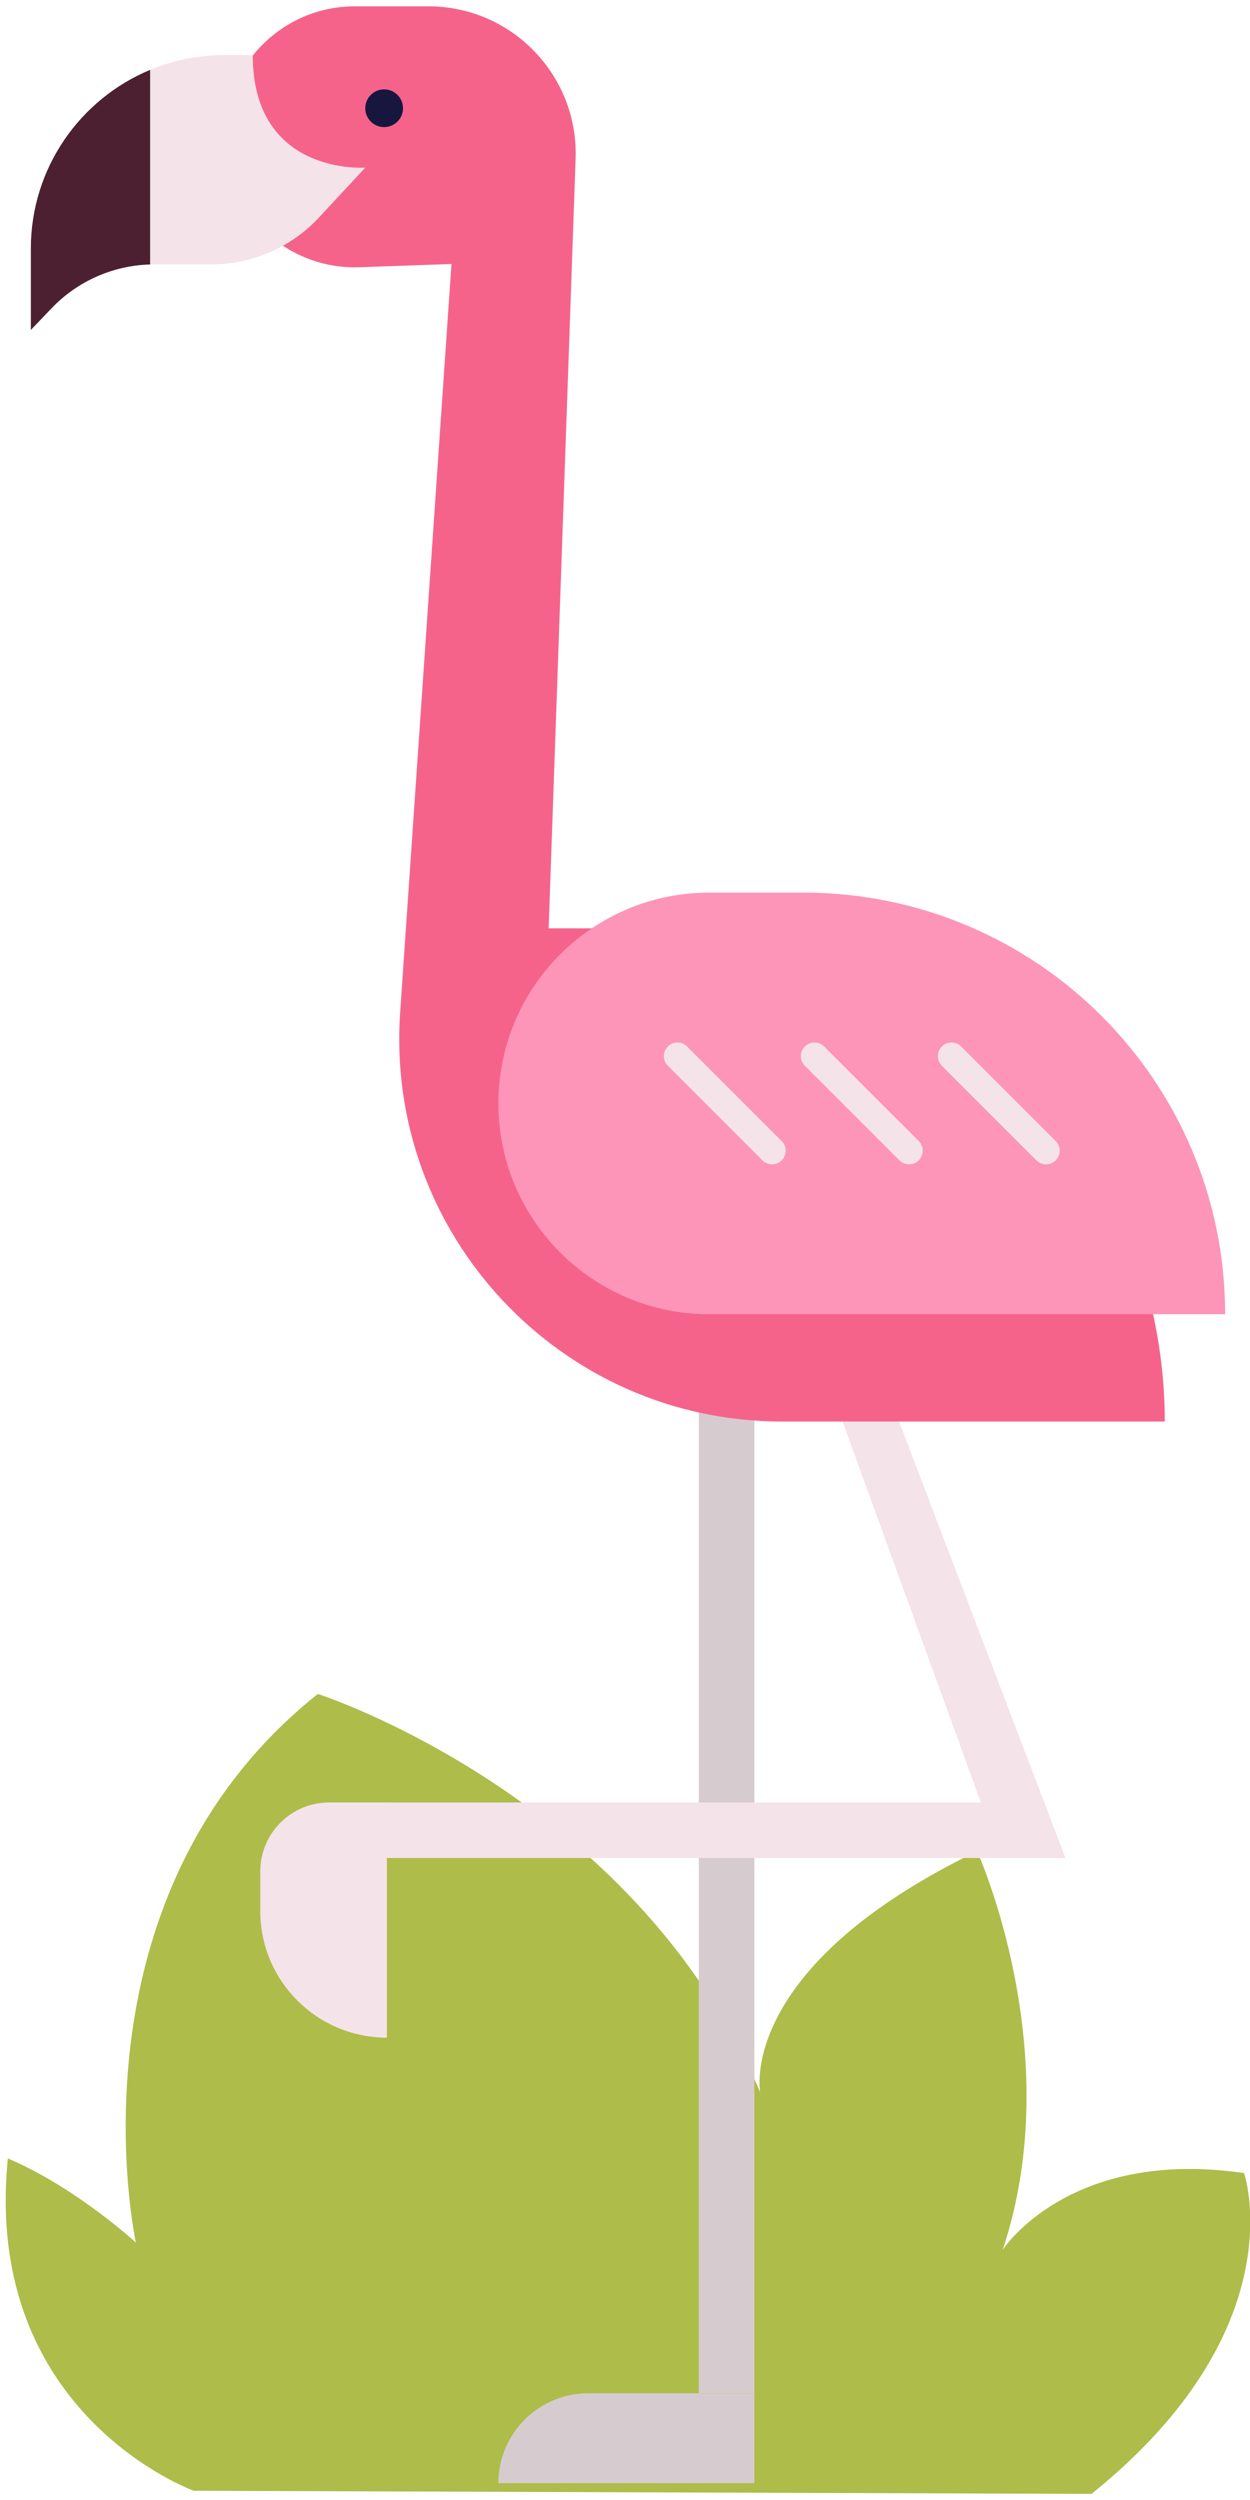 <?xml version="1.0" encoding="UTF-8"?>
<svg width="51px" height="102px" viewBox="0 0 51 102" version="1.1" xmlns="http://www.w3.org/2000/svg" xmlns:xlink="http://www.w3.org/1999/xlink">
    <!-- Generator: Sketch 53.1 (72631) - https://sketchapp.com -->
    <title>Group 28</title>
    <desc>Created with Sketch.</desc>
    <g id="Page-1" stroke="none" stroke-width="1" fill="none" fill-rule="evenodd">
        <g id="Group-28" transform="translate(0.233, 0.258)">
            <path d="M7.671,101.365 C7.671,101.365 -0.957,98.252 0.088,87.806 C2.873,88.99 5.311,91.24 5.311,91.24 C5.311,91.24 2.251,77.212 12.734,68.855 C12.734,68.855 25.668,73.013 30.784,85.111 C30.784,85.111 29.783,80.047 39.633,75.272 C39.633,75.272 43.363,83.48 40.677,91.537 C40.677,91.537 43.363,87.359 50.525,88.403 C50.525,88.403 52.7,94.737 44.301,101.493 L7.671,101.365 Z" id="Fill-350" fill="#AEBC4A"></path>
            <polygon id="Fill-352" fill="#D6CCD0" points="28.278 97.387 30.546 97.387 30.546 56.373 28.278 56.373"></polygon>
            <path d="M20.101,101.055 L30.545,101.055 L30.545,97.387 L23.769,97.387 C21.744,97.387 20.101,99.03 20.101,101.055" id="Fill-354" fill="#D6CCD0"></path>
            <polygon id="Fill-355" fill="#F4E3E9" points="13.199 73.282 13.199 75.549 43.239 75.549 35.665 55.687 33.398 55.687 39.785 73.282"></polygon>
            <path d="M13.199,73.282 L13.199,73.282 C11.645,73.282 10.386,74.542 10.386,76.095 L10.386,77.712 C10.386,80.566 12.699,82.878 15.552,82.878 L15.552,73.282 L13.199,73.282 Z" id="Fill-356" fill="#F4E3E9"></path>
            <path d="M27.166,37.618 L22.152,37.618 L23.252,6.22 C23.371,2.821 20.647,-1.42108547e-14 17.245,-1.42108547e-14 L14.246,-1.42108547e-14 C11.305,-1.42108547e-14 8.921,2.384 8.921,5.325 C8.921,8.339 11.422,10.753 14.435,10.646 L18.187,10.513 L16.093,41.056 C15.474,50.08 22.627,57.741 31.673,57.741 L47.289,57.741 C47.289,46.627 38.279,37.618 27.166,37.618" id="Fill-357" fill="#F5638B"></path>
            <path d="M32.552,36.161 L28.702,36.161 C23.952,36.161 20.102,40.012 20.102,44.762 C20.102,49.512 23.952,53.362 28.702,53.362 L49.753,53.362 C49.753,43.862 42.052,36.161 32.552,36.161" id="Fill-358" fill="#FD95B8"></path>
            <path d="M14.67,6.582 L12.792,8.605 C11.653,9.835 10.052,10.532 8.376,10.53 L6.142,10.527 C6.058,10.527 5.974,10.527 5.893,10.532 C4.37,10.574 2.923,11.217 1.869,12.321 L1.026,13.203 L1.026,9.884 C1.026,6.597 3.037,3.781 5.893,2.593 C6.824,2.204 7.847,1.989 8.921,1.989 L10.079,1.989 C10.079,6.917 14.67,6.582 14.67,6.582" id="Fill-359" fill="#F4E3E9"></path>
            <path d="M5.892,2.593 L5.892,10.532 C4.37,10.574 2.922,11.218 1.869,12.321 L1.026,13.203 L1.026,9.885 C1.026,6.597 3.037,3.781 5.892,2.593" id="Fill-360" fill="#4C2030"></path>
            <path d="M16.21,4.158 C16.21,4.583 15.865,4.928 15.439,4.928 C15.015,4.928 14.67,4.583 14.67,4.158 C14.67,3.733 15.015,3.388 15.439,3.388 C15.865,3.388 16.21,3.733 16.21,4.158" id="Fill-361" fill="#17163F"></path>
            <path d="M31.661,47.085 L31.661,47.085 C31.443,47.302 31.091,47.302 30.873,47.085 L27.015,43.226 C26.797,43.009 26.797,42.656 27.015,42.439 C27.232,42.221 27.585,42.221 27.803,42.439 L31.661,46.297 C31.878,46.515 31.878,46.867 31.661,47.085" id="Fill-362" fill="#F4E3E9"></path>
            <path d="M37.251,47.085 L37.251,47.085 C37.033,47.302 36.681,47.302 36.463,47.085 L32.605,43.226 C32.387,43.009 32.387,42.656 32.605,42.439 C32.821,42.221 33.175,42.221 33.392,42.439 L37.251,46.297 C37.468,46.515 37.468,46.867 37.251,47.085" id="Fill-363" fill="#F4E3E9"></path>
            <path d="M42.84,47.085 L42.84,47.085 C42.623,47.302 42.27,47.302 42.053,47.085 L38.194,43.226 C37.977,43.009 37.977,42.656 38.194,42.439 C38.411,42.221 38.764,42.221 38.982,42.439 L42.84,46.297 C43.058,46.515 43.058,46.867 42.84,47.085" id="Fill-364" fill="#F4E3E9"></path>
        </g>
    </g>
</svg>